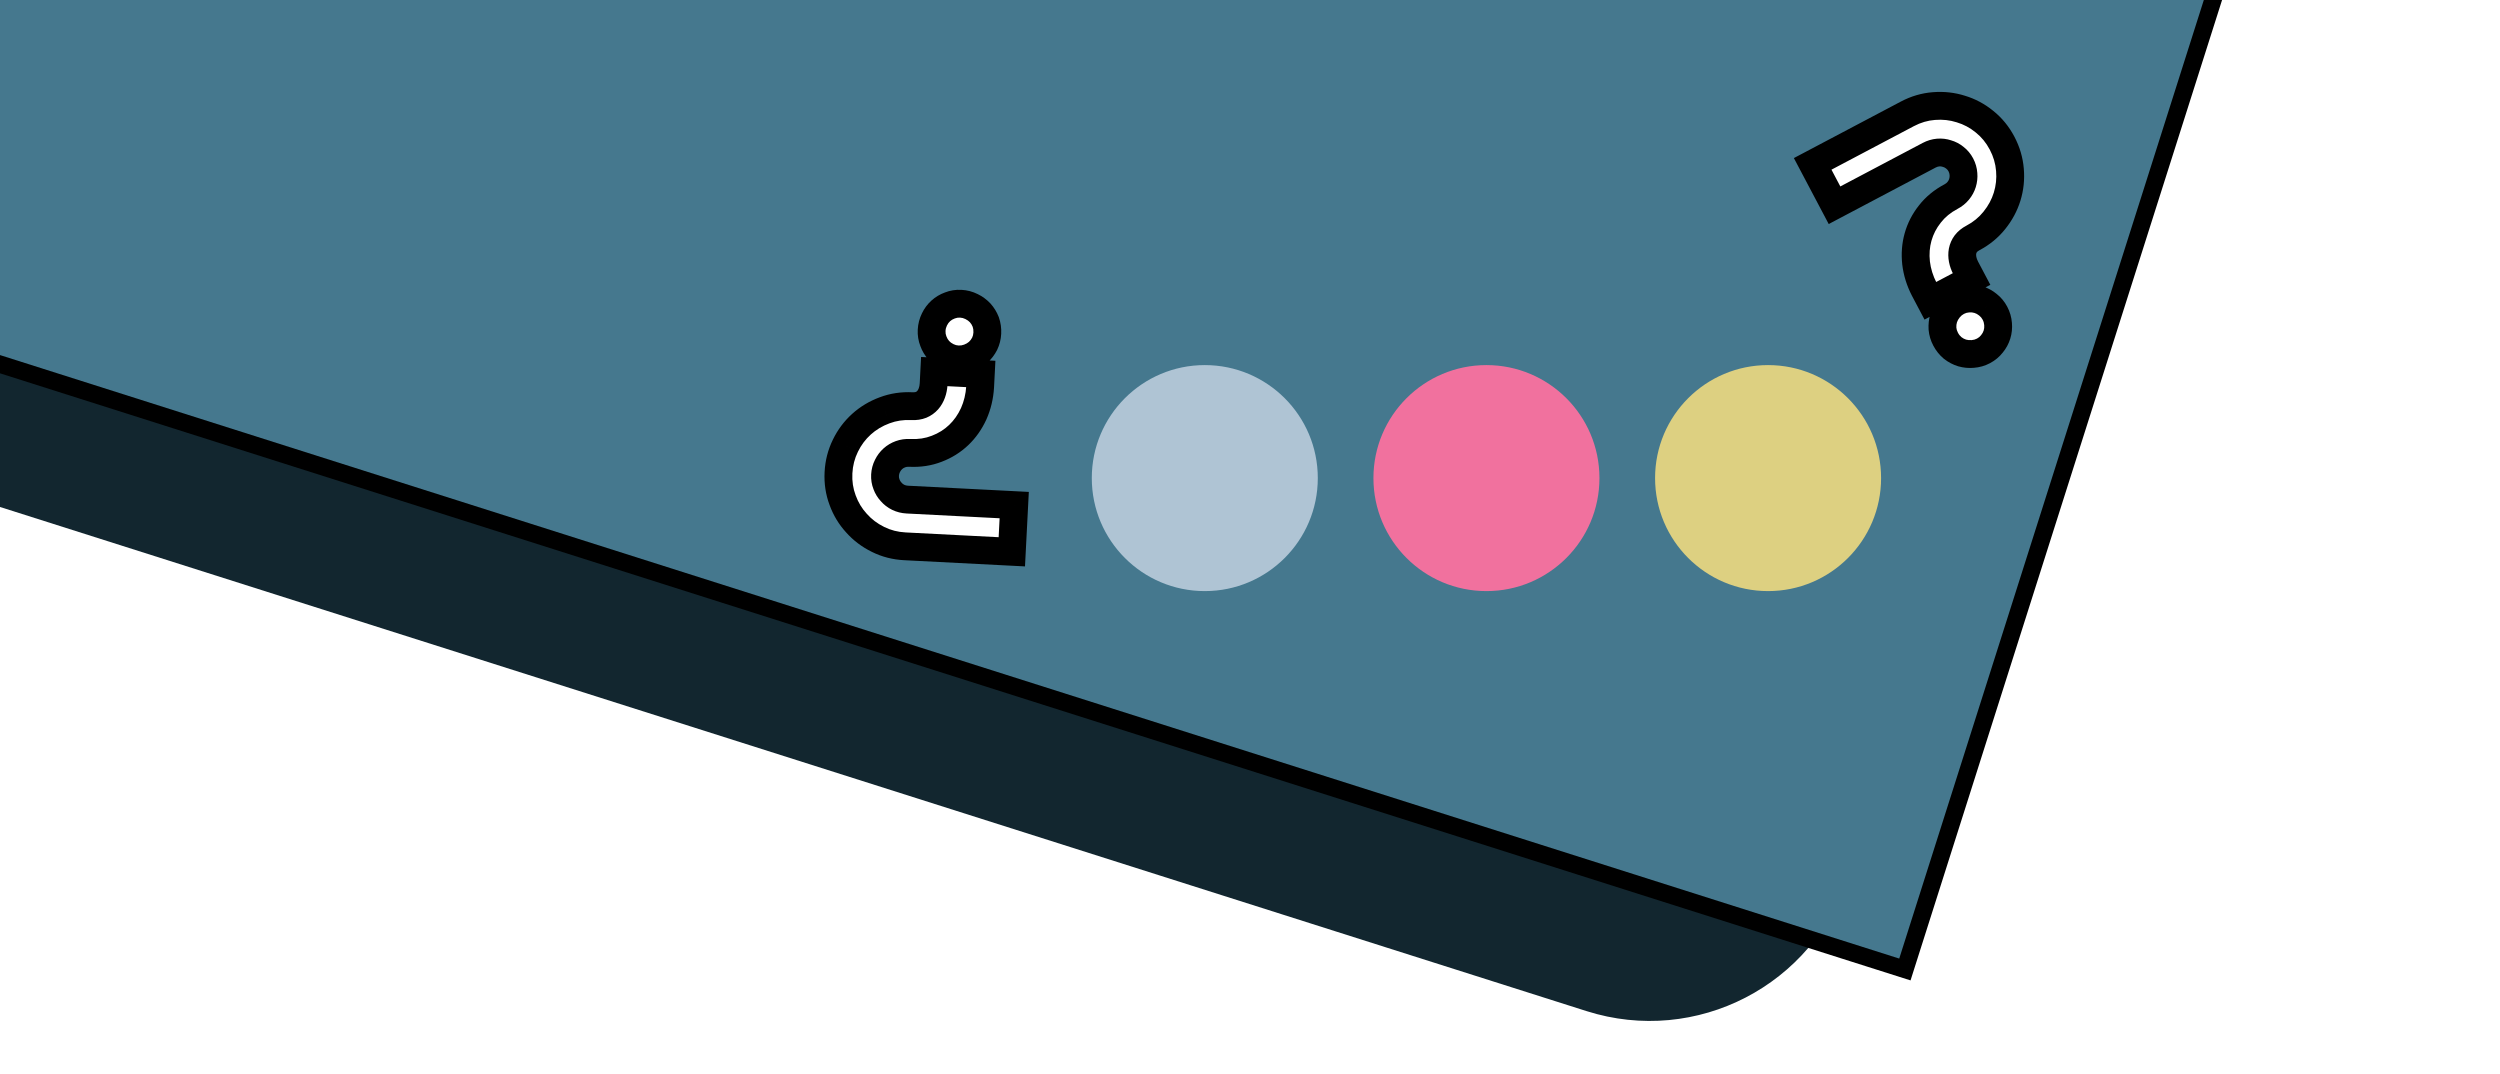 <svg width="719" height="309" viewBox="0 0 719 309" fill="none" xmlns="http://www.w3.org/2000/svg">
<rect x="34.021" y="-429" width="680.418" height="558.116" rx="60" transform="rotate(17.628 34.021 -429)" fill="#12262F"/>
<rect x="71.646" y="-452.86" width="675.418" height="553.116" transform="rotate(17.628 71.646 -452.86)" fill="#45788E" stroke="black" stroke-width="5"/>
<mask id="path-3-outside-1_6_327" maskUnits="userSpaceOnUse" x="514.863" y="17.115" width="90.416" height="98.761" fill="black">
<rect fill="white" x="514.863" y="17.115" width="90.416" height="98.761"/>
<path d="M575.792 41.158C577.091 43.617 577.847 46.186 578.061 48.866C578.287 51.503 578.016 54.067 577.247 56.558C576.49 59.007 575.269 61.278 573.582 63.371C571.923 65.448 569.864 67.137 567.404 68.436C566.548 68.888 565.868 69.442 565.366 70.096C564.891 70.735 564.578 71.448 564.428 72.234C564.29 72.978 564.301 73.768 564.459 74.603C564.618 75.438 564.916 76.27 565.354 77.099L567.018 80.249L555.163 86.51L553.412 83.195C552.155 80.748 551.372 78.228 551.063 75.635C550.781 73.028 550.97 70.542 551.631 68.179C552.304 65.774 553.436 63.568 555.027 61.561C556.603 59.527 558.635 57.853 561.122 56.54C561.951 56.102 562.644 55.541 563.202 54.858C563.76 54.175 564.163 53.432 564.41 52.629C564.671 51.785 564.764 50.923 564.688 50.044C564.626 49.123 564.376 48.248 563.938 47.419C563.5 46.59 562.926 45.904 562.215 45.36C561.531 44.802 560.774 44.407 559.945 44.174C559.128 43.898 558.28 43.798 557.401 43.874C556.522 43.949 555.668 44.206 554.839 44.644L527.607 59.027L521.324 47.131L548.556 32.748C551.015 31.449 553.571 30.7 556.222 30.501C558.901 30.288 561.473 30.573 563.937 31.357C566.413 32.099 568.677 33.306 570.727 34.98C572.805 36.639 574.493 38.699 575.792 41.158ZM573.736 90.06C574.262 91.055 574.564 92.096 574.644 93.185C574.738 94.231 574.634 95.24 574.334 96.211C574.035 97.182 573.551 98.074 572.884 98.885C572.232 99.725 571.422 100.4 570.455 100.911C569.488 101.421 568.46 101.717 567.372 101.797C566.325 101.89 565.303 101.794 564.304 101.509C563.333 101.209 562.427 100.733 561.588 100.081C560.762 99.386 560.086 98.541 559.561 97.547C559.05 96.58 558.748 95.573 558.655 94.526C558.589 93.466 558.706 92.45 559.006 91.478C559.334 90.492 559.831 89.594 560.498 88.782C561.178 87.928 562.001 87.246 562.968 86.735C563.935 86.224 564.949 85.936 566.01 85.871C567.057 85.777 568.066 85.881 569.037 86.18C570.008 86.48 570.899 86.964 571.711 87.631C572.55 88.283 573.225 89.093 573.736 90.06Z"/>
</mask>
<path d="M575.792 41.158C577.091 43.617 577.847 46.186 578.061 48.866C578.287 51.503 578.016 54.067 577.247 56.558C576.49 59.007 575.269 61.278 573.582 63.371C571.923 65.448 569.864 67.137 567.404 68.436C566.548 68.888 565.868 69.442 565.366 70.096C564.891 70.735 564.578 71.448 564.428 72.234C564.29 72.978 564.301 73.768 564.459 74.603C564.618 75.438 564.916 76.27 565.354 77.099L567.018 80.249L555.163 86.51L553.412 83.195C552.155 80.748 551.372 78.228 551.063 75.635C550.781 73.028 550.97 70.542 551.631 68.179C552.304 65.774 553.436 63.568 555.027 61.561C556.603 59.527 558.635 57.853 561.122 56.54C561.951 56.102 562.644 55.541 563.202 54.858C563.76 54.175 564.163 53.432 564.41 52.629C564.671 51.785 564.764 50.923 564.688 50.044C564.626 49.123 564.376 48.248 563.938 47.419C563.5 46.59 562.926 45.904 562.215 45.36C561.531 44.802 560.774 44.407 559.945 44.174C559.128 43.898 558.28 43.798 557.401 43.874C556.522 43.949 555.668 44.206 554.839 44.644L527.607 59.027L521.324 47.131L548.556 32.748C551.015 31.449 553.571 30.7 556.222 30.501C558.901 30.288 561.473 30.573 563.937 31.357C566.413 32.099 568.677 33.306 570.727 34.98C572.805 36.639 574.493 38.699 575.792 41.158ZM573.736 90.06C574.262 91.055 574.564 92.096 574.644 93.185C574.738 94.231 574.634 95.24 574.334 96.211C574.035 97.182 573.551 98.074 572.884 98.885C572.232 99.725 571.422 100.4 570.455 100.911C569.488 101.421 568.46 101.717 567.372 101.797C566.325 101.89 565.303 101.794 564.304 101.509C563.333 101.209 562.427 100.733 561.588 100.081C560.762 99.386 560.086 98.541 559.561 97.547C559.05 96.58 558.748 95.573 558.655 94.526C558.589 93.466 558.706 92.45 559.006 91.478C559.334 90.492 559.831 89.594 560.498 88.782C561.178 87.928 562.001 87.246 562.968 86.735C563.935 86.224 564.949 85.936 566.01 85.871C567.057 85.777 568.066 85.881 569.037 86.18C570.008 86.48 570.899 86.964 571.711 87.631C572.55 88.283 573.225 89.093 573.736 90.06Z" fill="white"/>
<path d="M578.061 48.866L574.073 49.183L574.074 49.196L574.076 49.208L578.061 48.866ZM573.582 63.371L570.468 60.86L570.462 60.867L570.456 60.875L573.582 63.371ZM565.366 70.096L562.194 67.659L562.174 67.685L562.154 67.711L565.366 70.096ZM564.428 72.234L560.499 71.484L560.496 71.496L560.494 71.509L564.428 72.234ZM567.018 80.249L568.886 83.787L572.423 81.918L570.554 78.381L567.018 80.249ZM555.163 86.51L551.626 88.379L553.494 91.915L557.031 90.047L555.163 86.51ZM553.412 83.195L549.854 85.022L549.864 85.043L549.875 85.063L553.412 83.195ZM551.063 75.635L547.086 76.065L547.088 76.087L547.091 76.109L551.063 75.635ZM551.631 68.179L547.779 67.101L547.778 67.103L551.631 68.179ZM555.027 61.561L558.161 64.046L558.175 64.029L558.189 64.011L555.027 61.561ZM564.688 50.044L560.697 50.315L560.7 50.35L560.703 50.386L564.688 50.044ZM562.215 45.36L559.685 48.459L559.735 48.5L559.786 48.539L562.215 45.36ZM559.945 44.174L558.667 47.964L558.764 47.997L558.863 48.025L559.945 44.174ZM527.607 59.027L524.07 60.895L525.938 64.432L529.475 62.564L527.607 59.027ZM521.324 47.131L519.456 43.594L515.919 45.462L517.787 48.999L521.324 47.131ZM556.222 30.501L556.521 34.49L556.531 34.489L556.54 34.489L556.222 30.501ZM563.937 31.357L562.724 35.169L562.757 35.179L562.789 35.189L563.937 31.357ZM570.727 34.98L568.198 38.079L568.214 38.092L568.231 38.106L570.727 34.98ZM574.644 93.185L570.655 93.479L570.658 93.509L570.66 93.54L574.644 93.185ZM572.884 98.885L569.794 96.346L569.759 96.388L569.726 96.431L572.884 98.885ZM567.372 101.797L567.078 97.808L567.047 97.81L567.017 97.813L567.372 101.797ZM564.304 101.509L563.124 105.331L563.164 105.343L563.205 105.355L564.304 101.509ZM561.588 100.081L559.014 103.143L559.073 103.192L559.133 103.239L561.588 100.081ZM558.655 94.526L554.662 94.773L554.666 94.827L554.67 94.881L558.655 94.526ZM559.006 91.478L555.21 90.217L555.197 90.257L555.184 90.298L559.006 91.478ZM560.498 88.782L563.588 91.321L563.608 91.298L563.627 91.274L560.498 88.782ZM566.01 85.871L566.257 89.863L566.311 89.859L566.365 89.855L566.01 85.871ZM571.711 87.631L569.172 90.721L569.214 90.756L569.256 90.789L571.711 87.631ZM572.255 43.026C573.309 45.022 573.905 47.065 574.073 49.183L582.048 48.548C581.79 45.308 580.873 42.213 579.329 39.29L572.255 43.026ZM574.076 49.208C574.259 51.34 574.04 53.386 573.425 55.378L581.069 57.738C581.992 54.747 582.316 51.666 582.046 48.523L574.076 49.208ZM573.425 55.378C572.825 57.32 571.852 59.143 570.468 60.86L576.696 65.881C578.685 63.413 580.156 60.695 581.069 57.738L573.425 55.378ZM570.456 60.875C569.156 62.503 567.532 63.845 565.536 64.899L569.272 71.973C572.195 70.429 574.69 68.394 576.708 65.867L570.456 60.875ZM565.536 64.899C564.259 65.573 563.103 66.476 562.194 67.659L568.537 72.533C568.634 72.407 568.837 72.203 569.272 71.973L565.536 64.899ZM562.154 67.711C561.318 68.837 560.762 70.109 560.499 71.484L568.357 72.985C568.394 72.788 568.463 72.634 568.577 72.481L562.154 67.711ZM560.494 71.509C560.257 72.796 560.29 74.087 560.529 75.348L568.389 73.858C568.312 73.449 568.324 73.161 568.361 72.96L560.494 71.509ZM560.529 75.348C560.769 76.613 561.212 77.822 561.817 78.968L568.891 75.231C568.62 74.719 568.466 74.263 568.389 73.858L560.529 75.348ZM561.817 78.968L563.481 82.118L570.554 78.381L568.891 75.231L561.817 78.968ZM565.149 76.713L553.295 82.974L557.031 90.047L568.886 83.787L565.149 76.713ZM558.7 84.642L556.949 81.326L549.875 85.063L551.626 88.379L558.7 84.642ZM556.97 81.367C555.919 79.321 555.285 77.258 555.035 75.162L547.091 76.109C547.46 79.199 548.391 82.176 549.854 85.022L556.97 81.367ZM555.04 75.206C554.809 73.068 554.969 71.096 555.483 69.255L547.778 67.103C546.972 69.988 546.753 72.987 547.086 76.065L555.04 75.206ZM555.482 69.257C556.009 67.377 556.892 65.647 558.161 64.046L551.892 59.076C549.98 61.488 548.599 64.17 547.779 67.101L555.482 69.257ZM558.189 64.011C559.385 62.468 560.959 61.149 562.99 60.077L559.254 53.003C556.31 54.557 553.822 56.586 551.865 59.111L558.189 64.011ZM562.99 60.077C564.262 59.405 565.383 58.511 566.301 57.388L560.103 52.328C559.905 52.571 559.639 52.799 559.254 53.003L562.99 60.077ZM566.301 57.388C567.167 56.326 567.825 55.129 568.232 53.809L560.588 51.449C560.5 51.735 560.352 52.023 560.103 52.328L566.301 57.388ZM568.232 53.809C568.645 52.474 568.793 51.095 568.674 49.702L560.703 50.386C560.734 50.751 560.698 51.096 560.588 51.449L568.232 53.809ZM568.679 49.773C568.578 48.285 568.17 46.867 567.475 45.551L560.401 49.287C560.581 49.629 560.673 49.961 560.697 50.315L568.679 49.773ZM567.475 45.551C566.78 44.235 565.836 43.093 564.643 42.182L559.786 48.539C560.015 48.714 560.22 48.945 560.401 49.287L567.475 45.551ZM564.744 42.262C563.645 41.365 562.398 40.708 561.026 40.323L558.863 48.025C559.151 48.106 559.417 48.24 559.685 48.459L564.744 42.262ZM561.222 40.383C559.872 39.928 558.472 39.767 557.058 39.889L557.743 47.859C558.087 47.83 558.383 47.869 558.667 47.964L561.222 40.383ZM557.058 39.889C555.613 40.013 554.243 40.435 552.971 41.107L556.707 48.181C557.092 47.977 557.43 47.886 557.743 47.859L557.058 39.889ZM552.971 41.107L525.739 55.49L529.475 62.564L556.707 48.181L552.971 41.107ZM531.144 57.158L524.861 45.263L517.787 48.999L524.07 60.895L531.144 57.158ZM523.192 50.668L550.424 36.285L546.688 29.211L519.456 43.594L523.192 50.668ZM550.424 36.285C552.42 35.231 554.443 34.646 556.521 34.49L555.923 26.513C552.698 26.755 549.611 27.667 546.688 29.211L550.424 36.285ZM556.54 34.489C558.723 34.315 560.774 34.548 562.724 35.169L565.149 27.545C562.172 26.598 559.08 26.261 555.905 26.514L556.54 34.489ZM562.789 35.189C564.749 35.776 566.545 36.73 568.198 38.079L573.257 31.882C570.808 29.883 568.077 28.422 565.084 27.525L562.789 35.189ZM568.231 38.106C569.86 39.406 571.201 41.03 572.255 43.026L579.329 39.29C577.786 36.367 575.751 33.873 573.223 31.854L568.231 38.106ZM570.199 91.928C570.475 92.45 570.617 92.957 570.655 93.479L578.634 92.891C578.512 91.235 578.048 89.659 577.273 88.192L570.199 91.928ZM570.66 93.54C570.709 94.086 570.654 94.573 570.513 95.031L578.156 97.391C578.615 95.907 578.766 94.376 578.629 92.83L570.66 93.54ZM570.513 95.031C570.371 95.489 570.142 95.922 569.794 96.346L575.975 101.425C576.96 100.226 577.698 98.876 578.156 97.391L570.513 95.031ZM569.726 96.431C569.432 96.809 569.067 97.12 568.587 97.374L572.323 104.448C573.777 103.68 575.032 102.641 576.043 101.34L569.726 96.431ZM568.587 97.374C568.107 97.627 567.615 97.768 567.078 97.808L567.665 105.786C569.305 105.666 570.869 105.216 572.323 104.448L568.587 97.374ZM567.017 97.813C566.454 97.863 565.924 97.812 565.402 97.663L563.205 105.355C564.681 105.777 566.197 105.918 567.726 105.781L567.017 97.813ZM565.484 97.687C564.995 97.536 564.518 97.292 564.043 96.922L559.133 103.239C560.336 104.174 561.67 104.882 563.124 105.331L565.484 97.687ZM564.162 97.019C563.747 96.67 563.392 96.237 563.098 95.679L556.024 99.415C556.78 100.846 557.776 102.102 559.014 103.143L564.162 97.019ZM563.098 95.679C562.824 95.162 562.683 94.667 562.639 94.172L554.67 94.881C554.813 96.479 555.275 97.998 556.024 99.415L563.098 95.679ZM562.647 94.28C562.61 93.678 562.677 93.147 562.828 92.658L555.184 90.298C554.735 91.752 554.568 93.253 554.662 94.773L562.647 94.28ZM562.802 92.739C562.973 92.225 563.229 91.758 563.588 91.321L557.407 86.243C556.432 87.429 555.694 88.76 555.21 90.217L562.802 92.739ZM563.627 91.274C563.962 90.853 564.356 90.526 564.836 90.272L561.1 83.198C559.646 83.966 558.393 85.004 557.369 86.29L563.627 91.274ZM564.836 90.272C565.316 90.019 565.779 89.892 566.257 89.863L565.764 81.878C564.119 81.98 562.554 82.43 561.1 83.198L564.836 90.272ZM566.365 89.855C566.912 89.806 567.398 89.861 567.857 90.002L570.217 82.359C568.733 81.9 567.202 81.749 565.656 81.886L566.365 89.855ZM567.857 90.002C568.315 90.144 568.748 90.373 569.172 90.721L574.25 84.54C573.051 83.555 571.701 82.817 570.217 82.359L567.857 90.002ZM569.256 90.789C569.634 91.083 569.946 91.448 570.199 91.928L577.273 88.192C576.505 86.738 575.466 85.483 574.166 84.472L569.256 90.789Z" fill="black" mask="url(#path-3-outside-1_6_327)"/>
<mask id="path-5-outside-2_6_327" maskUnits="userSpaceOnUse" x="235.11" y="80.723" width="64.023" height="82.971" fill="black">
<rect fill="white" x="235.11" y="80.723" width="64.023" height="82.971"/>
<path d="M241.147 135.957C241.29 133.18 241.955 130.585 243.143 128.174C244.298 125.793 245.843 123.729 247.779 121.982C249.682 120.265 251.893 118.939 254.413 118.005C256.902 117.068 259.535 116.672 262.313 116.814C263.28 116.864 264.148 116.736 264.914 116.431C265.65 116.125 266.283 115.673 266.814 115.074C267.313 114.505 267.708 113.821 267.999 113.023C268.291 112.224 268.46 111.357 268.508 110.42L268.691 106.863L282.08 107.55L281.887 111.295C281.715 114.04 281.098 116.605 280.037 118.991C278.945 121.376 277.51 123.415 275.734 125.107C273.924 126.829 271.823 128.145 269.429 129.055C267.034 129.996 264.432 130.394 261.623 130.25C260.687 130.202 259.804 130.328 258.975 130.63C258.146 130.932 257.42 131.364 256.797 131.926C256.14 132.518 255.62 133.211 255.235 134.005C254.817 134.829 254.584 135.708 254.536 136.645C254.488 137.581 254.63 138.464 254.963 139.295C255.265 140.124 255.713 140.851 256.306 141.476C256.867 142.131 257.545 142.651 258.338 143.036C259.132 143.421 259.997 143.637 260.933 143.685L291.69 145.264L291 158.7L260.244 157.121C257.466 156.978 254.887 156.314 252.508 155.128C250.097 153.94 248.033 152.379 246.318 150.445C244.569 148.54 243.243 146.344 242.338 143.857C241.402 141.368 241.005 138.735 241.147 135.957ZM267.939 94.996C267.997 93.872 268.27 92.823 268.758 91.846C269.213 90.9 269.818 90.086 270.573 89.405C271.328 88.724 272.199 88.205 273.187 87.849C274.177 87.462 275.218 87.296 276.311 87.353C277.403 87.409 278.437 87.681 279.413 88.169C280.36 88.624 281.19 89.23 281.902 89.986C282.583 90.741 283.117 91.613 283.504 92.603C283.858 93.623 284.007 94.694 283.949 95.818C283.893 96.91 283.637 97.93 283.182 98.876C282.695 99.821 282.075 100.634 281.32 101.315C280.534 101.995 279.647 102.512 278.659 102.868C277.638 103.254 276.581 103.419 275.489 103.363C274.396 103.307 273.378 103.035 272.433 102.549C271.486 102.093 270.672 101.488 269.991 100.734C269.31 99.979 268.792 99.108 268.436 98.119C268.049 97.129 267.883 96.088 267.939 94.996Z"/>
</mask>
<path d="M241.147 135.957C241.29 133.18 241.955 130.585 243.143 128.174C244.298 125.793 245.843 123.729 247.779 121.982C249.682 120.265 251.893 118.939 254.413 118.005C256.902 117.068 259.535 116.672 262.313 116.814C263.28 116.864 264.148 116.736 264.914 116.431C265.65 116.125 266.283 115.673 266.814 115.074C267.313 114.505 267.708 113.821 267.999 113.023C268.291 112.224 268.46 111.357 268.508 110.42L268.691 106.863L282.08 107.55L281.887 111.295C281.715 114.04 281.098 116.605 280.037 118.991C278.945 121.376 277.51 123.415 275.734 125.107C273.924 126.829 271.823 128.145 269.429 129.055C267.034 129.996 264.432 130.394 261.623 130.25C260.687 130.202 259.804 130.328 258.975 130.63C258.146 130.932 257.42 131.364 256.797 131.926C256.14 132.518 255.62 133.211 255.235 134.005C254.817 134.829 254.584 135.708 254.536 136.645C254.488 137.581 254.63 138.464 254.963 139.295C255.265 140.124 255.713 140.851 256.306 141.476C256.867 142.131 257.545 142.651 258.338 143.036C259.132 143.421 259.997 143.637 260.933 143.685L291.69 145.264L291 158.7L260.244 157.121C257.466 156.978 254.887 156.314 252.508 155.128C250.097 153.94 248.033 152.379 246.318 150.445C244.569 148.54 243.243 146.344 242.338 143.857C241.402 141.368 241.005 138.735 241.147 135.957ZM267.939 94.996C267.997 93.872 268.27 92.823 268.758 91.846C269.213 90.9 269.818 90.086 270.573 89.405C271.328 88.724 272.199 88.205 273.187 87.849C274.177 87.462 275.218 87.296 276.311 87.353C277.403 87.409 278.437 87.681 279.413 88.169C280.36 88.624 281.19 89.23 281.902 89.986C282.583 90.741 283.117 91.613 283.504 92.603C283.858 93.623 284.007 94.694 283.949 95.818C283.893 96.91 283.637 97.93 283.182 98.876C282.695 99.821 282.075 100.634 281.32 101.315C280.534 101.995 279.647 102.512 278.659 102.868C277.638 103.254 276.581 103.419 275.489 103.363C274.396 103.307 273.378 103.035 272.433 102.549C271.486 102.093 270.672 101.488 269.991 100.734C269.31 99.979 268.792 99.108 268.436 98.119C268.049 97.129 267.883 96.088 267.939 94.996Z" fill="white"/>
<path d="M243.143 128.174L246.731 129.942L246.737 129.931L246.742 129.92L243.143 128.174ZM254.413 118.005L255.804 121.755L255.813 121.752L255.822 121.748L254.413 118.005ZM264.914 116.431L266.392 120.148L266.423 120.136L266.453 120.124L264.914 116.431ZM266.814 115.074L269.806 117.73L269.814 117.72L269.823 117.71L266.814 115.074ZM268.691 106.863L268.896 102.868L264.901 102.663L264.696 106.657L268.691 106.863ZM282.08 107.55L286.074 107.755L286.279 103.76L282.285 103.555L282.08 107.55ZM281.887 111.295L285.879 111.545L285.881 111.523L285.882 111.5L281.887 111.295ZM280.037 118.991L283.674 120.657L283.683 120.637L283.692 120.617L280.037 118.991ZM275.734 125.107L278.491 128.005L278.493 128.003L275.734 125.107ZM269.429 129.055L268.008 125.316L267.987 125.323L267.967 125.332L269.429 129.055ZM255.235 134.005L258.802 135.815L258.818 135.783L258.834 135.751L255.235 134.005ZM254.963 139.295L258.722 137.927L258.7 137.867L258.676 137.807L254.963 139.295ZM256.306 141.476L259.344 138.874L259.277 138.796L259.206 138.721L256.306 141.476ZM291.69 145.264L295.685 145.469L295.89 141.474L291.895 141.269L291.69 145.264ZM291 158.7L290.795 162.694L294.79 162.899L294.995 158.905L291 158.7ZM252.508 155.128L254.292 151.548L254.284 151.543L254.275 151.539L252.508 155.128ZM246.318 150.445L249.31 147.79L249.288 147.765L249.264 147.74L246.318 150.445ZM242.338 143.857L246.097 142.489L246.089 142.469L246.082 142.449L242.338 143.857ZM268.758 91.846L272.335 93.635L272.349 93.608L272.362 93.58L268.758 91.846ZM273.187 87.849L274.543 91.612L274.594 91.594L274.645 91.574L273.187 87.849ZM279.413 88.169L277.624 91.747L277.652 91.76L277.679 91.774L279.413 88.169ZM281.902 89.986L284.871 87.307L284.843 87.275L284.814 87.244L281.902 89.986ZM283.504 92.603L287.282 91.29L287.257 91.217L287.229 91.146L283.504 92.603ZM283.182 98.876L286.738 100.707L286.763 100.659L286.787 100.61L283.182 98.876ZM281.32 101.315L283.936 104.341L283.968 104.313L284 104.285L281.32 101.315ZM278.659 102.868L277.303 99.105L277.274 99.115L277.246 99.126L278.659 102.868ZM272.433 102.549L274.264 98.992L274.216 98.968L274.167 98.944L272.433 102.549ZM268.436 98.119L272.199 96.763L272.181 96.712L272.161 96.662L268.436 98.119ZM245.142 136.162C245.258 133.909 245.792 131.848 246.731 129.942L239.555 126.407C238.118 129.323 237.322 132.451 237.153 135.752L245.142 136.162ZM246.742 129.92C247.675 127.995 248.911 126.348 250.459 124.952L245.099 119.012C242.775 121.11 240.92 123.591 239.544 126.429L246.742 129.92ZM250.459 124.952C251.967 123.591 253.736 122.522 255.804 121.755L253.023 114.254C250.051 115.356 247.397 116.939 245.099 119.012L250.459 124.952ZM255.822 121.748C257.772 121.015 259.854 120.693 262.108 120.809L262.518 112.82C259.217 112.65 256.032 113.122 253.005 114.261L255.822 121.748ZM262.108 120.809C263.551 120.883 265.006 120.7 266.392 120.148L263.436 112.715C263.289 112.773 263.01 112.845 262.518 112.82L262.108 120.809ZM266.453 120.124C267.747 119.584 268.876 118.777 269.806 117.73L263.823 112.418C263.69 112.569 263.552 112.666 263.376 112.739L266.453 120.124ZM269.823 117.71C270.685 116.726 271.317 115.599 271.757 114.393L264.241 111.652C264.099 112.043 263.941 112.284 263.806 112.438L269.823 117.71ZM271.757 114.393C272.198 113.184 272.437 111.919 272.503 110.625L264.514 110.215C264.484 110.794 264.383 111.264 264.241 111.652L271.757 114.393ZM272.503 110.625L272.686 107.068L264.696 106.657L264.514 110.215L272.503 110.625ZM268.486 110.857L281.874 111.545L282.285 103.555L268.896 102.868L268.486 110.857ZM278.085 107.345L277.893 111.09L285.882 111.5L286.074 107.755L278.085 107.345ZM277.895 111.044C277.751 113.34 277.24 115.437 276.382 117.366L283.692 120.617C284.957 117.773 285.679 114.739 285.879 111.545L277.895 111.044ZM276.401 117.325C275.505 119.28 274.358 120.893 272.975 122.211L278.493 128.003C280.662 125.937 282.384 123.472 283.674 120.657L276.401 117.325ZM272.976 122.209C271.562 123.556 269.917 124.59 268.008 125.316L270.85 132.794C273.728 131.7 276.287 130.102 278.491 128.005L272.976 122.209ZM267.967 125.332C266.149 126.045 264.122 126.373 261.828 126.255L261.418 134.244C264.742 134.415 267.919 133.946 270.892 132.778L267.967 125.332ZM261.828 126.255C260.391 126.181 258.971 126.375 257.608 126.871L260.343 134.389C260.638 134.282 260.983 134.222 261.418 134.244L261.828 126.255ZM257.608 126.871C256.319 127.34 255.142 128.032 254.117 128.957L259.476 134.896C259.698 134.696 259.973 134.524 260.343 134.389L257.608 126.871ZM254.117 128.957C253.079 129.893 252.246 131.002 251.636 132.26L258.834 135.751C258.994 135.421 259.202 135.144 259.476 134.896L254.117 128.957ZM251.668 132.195C250.993 133.526 250.618 134.953 250.541 136.44L258.531 136.85C258.551 136.464 258.641 136.132 258.802 135.815L251.668 132.195ZM250.541 136.44C250.465 137.926 250.692 139.389 251.25 140.783L258.676 137.807C258.569 137.54 258.511 137.236 258.531 136.85L250.541 136.44ZM251.204 140.663C251.689 141.996 252.425 143.198 253.406 144.231L259.206 138.721C259 138.504 258.84 138.252 258.722 137.927L251.204 140.663ZM253.269 144.079C254.196 145.161 255.316 146.016 256.593 146.635L260.084 139.436C259.773 139.286 259.539 139.101 259.344 138.874L253.269 144.079ZM256.593 146.635C257.898 147.268 259.291 147.606 260.728 147.68L261.139 139.69C260.703 139.668 260.366 139.573 260.084 139.436L256.593 146.635ZM260.728 147.68L291.485 149.259L291.895 141.269L261.139 139.69L260.728 147.68ZM287.695 145.059L287.005 158.494L294.995 158.905L295.685 145.469L287.695 145.059ZM291.205 154.705L260.449 153.126L260.039 161.115L290.795 162.694L291.205 154.705ZM260.449 153.126C258.195 153.01 256.157 152.477 254.292 151.548L250.723 158.708C253.618 160.15 256.738 160.946 260.039 161.115L260.449 153.126ZM254.275 151.539C252.31 150.571 250.668 149.322 249.31 147.79L243.325 153.099C245.398 155.436 247.883 157.308 250.74 158.716L254.275 151.539ZM249.264 147.74C247.881 146.232 246.826 144.494 246.097 142.489L238.579 145.225C239.659 148.195 241.258 150.848 243.371 153.15L249.264 147.74ZM246.082 142.449C245.348 140.498 245.026 138.417 245.142 136.162L237.153 135.752C236.983 139.053 237.455 142.238 238.594 145.265L246.082 142.449ZM271.934 95.201C271.964 94.611 272.102 94.103 272.335 93.635L265.18 90.057C264.438 91.542 264.029 93.133 263.944 94.791L271.934 95.201ZM272.362 93.58C272.6 93.086 272.896 92.696 273.253 92.374L267.893 86.435C266.74 87.476 265.826 88.713 265.153 90.112L272.362 93.58ZM273.253 92.374C273.609 92.053 274.027 91.799 274.543 91.612L271.832 84.086C270.371 84.612 269.046 85.394 267.893 86.435L273.253 92.374ZM274.645 91.574C275.09 91.4 275.563 91.319 276.106 91.347L276.516 83.358C274.873 83.273 273.264 83.524 271.73 84.124L274.645 91.574ZM276.106 91.347C276.648 91.375 277.143 91.506 277.624 91.747L281.203 84.591C279.732 83.856 278.158 83.442 276.516 83.358L276.106 91.347ZM277.679 91.774C278.189 92.019 278.618 92.334 278.99 92.729L284.814 87.244C283.761 86.126 282.531 85.23 281.147 84.564L277.679 91.774ZM278.932 92.666C279.275 93.046 279.559 93.499 279.779 94.061L287.229 91.146C286.674 89.727 285.891 88.436 284.871 87.307L278.932 92.666ZM279.726 93.917C279.904 94.428 279.987 94.983 279.954 95.613L287.944 96.023C288.027 94.406 287.813 92.817 287.282 91.29L279.726 93.917ZM279.954 95.613C279.924 96.197 279.793 96.694 279.577 97.142L286.787 100.61C287.482 99.165 287.862 97.623 287.944 96.023L279.954 95.613ZM279.626 97.045C279.35 97.581 279.02 98.003 278.64 98.346L284 104.285C285.129 103.266 286.041 102.062 286.738 100.707L279.626 97.045ZM278.704 98.289C278.294 98.644 277.835 98.913 277.303 99.105L280.015 106.632C281.459 106.111 282.775 105.345 283.936 104.341L278.704 98.289ZM277.246 99.126C276.742 99.317 276.236 99.396 275.694 99.368L275.284 107.357C276.926 107.442 278.534 107.191 280.072 106.61L277.246 99.126ZM275.694 99.368C275.152 99.34 274.689 99.212 274.264 98.992L270.602 106.105C272.066 106.859 273.641 107.273 275.284 107.357L275.694 99.368ZM274.167 98.944C273.672 98.706 273.282 98.41 272.961 98.054L267.022 103.413C268.062 104.567 269.3 105.48 270.699 106.153L274.167 98.944ZM272.961 98.054C272.64 97.698 272.385 97.28 272.199 96.763L264.673 99.475C265.199 100.935 265.981 102.26 267.022 103.413L272.961 98.054ZM272.161 96.662C271.987 96.216 271.906 95.743 271.934 95.201L263.944 94.791C263.86 96.433 264.111 98.042 264.711 99.576L272.161 96.662Z" fill="black" mask="url(#path-5-outside-2_6_327)"/>
<g filter="url(#filter0_d_6_327)">
<circle cx="346.5" cy="127.5" r="32.5" fill="#AFC4D4"/>
</g>
<g filter="url(#filter1_d_6_327)">
<circle cx="427.5" cy="127.5" r="32.5" fill="#F1719E"/>
</g>
<g filter="url(#filter2_d_6_327)">
<circle cx="508.5" cy="127.5" r="32.5" fill="#DDD081"/>
</g>
<defs>
<filter id="filter0_d_6_327" x="310" y="95" width="73" height="79" filterUnits="userSpaceOnUse" color-interpolation-filters="sRGB">
<feFlood flood-opacity="0" result="BackgroundImageFix"/>
<feColorMatrix in="SourceAlpha" type="matrix" values="0 0 0 0 0 0 0 0 0 0 0 0 0 0 0 0 0 0 127 0" result="hardAlpha"/>
<feOffset dy="10"/>
<feGaussianBlur stdDeviation="2"/>
<feComposite in2="hardAlpha" operator="out"/>
<feColorMatrix type="matrix" values="0 0 0 0 0 0 0 0 0 0 0 0 0 0 0 0 0 0 0.5 0"/>
<feBlend mode="normal" in2="BackgroundImageFix" result="effect1_dropShadow_6_327"/>
<feBlend mode="normal" in="SourceGraphic" in2="effect1_dropShadow_6_327" result="shape"/>
</filter>
<filter id="filter1_d_6_327" x="391" y="95" width="73" height="79" filterUnits="userSpaceOnUse" color-interpolation-filters="sRGB">
<feFlood flood-opacity="0" result="BackgroundImageFix"/>
<feColorMatrix in="SourceAlpha" type="matrix" values="0 0 0 0 0 0 0 0 0 0 0 0 0 0 0 0 0 0 127 0" result="hardAlpha"/>
<feOffset dy="10"/>
<feGaussianBlur stdDeviation="2"/>
<feComposite in2="hardAlpha" operator="out"/>
<feColorMatrix type="matrix" values="0 0 0 0 0 0 0 0 0 0 0 0 0 0 0 0 0 0 0.5 0"/>
<feBlend mode="normal" in2="BackgroundImageFix" result="effect1_dropShadow_6_327"/>
<feBlend mode="normal" in="SourceGraphic" in2="effect1_dropShadow_6_327" result="shape"/>
</filter>
<filter id="filter2_d_6_327" x="472" y="95" width="73" height="79" filterUnits="userSpaceOnUse" color-interpolation-filters="sRGB">
<feFlood flood-opacity="0" result="BackgroundImageFix"/>
<feColorMatrix in="SourceAlpha" type="matrix" values="0 0 0 0 0 0 0 0 0 0 0 0 0 0 0 0 0 0 127 0" result="hardAlpha"/>
<feOffset dy="10"/>
<feGaussianBlur stdDeviation="2"/>
<feComposite in2="hardAlpha" operator="out"/>
<feColorMatrix type="matrix" values="0 0 0 0 0 0 0 0 0 0 0 0 0 0 0 0 0 0 0.5 0"/>
<feBlend mode="normal" in2="BackgroundImageFix" result="effect1_dropShadow_6_327"/>
<feBlend mode="normal" in="SourceGraphic" in2="effect1_dropShadow_6_327" result="shape"/>
</filter>
</defs>
</svg>
